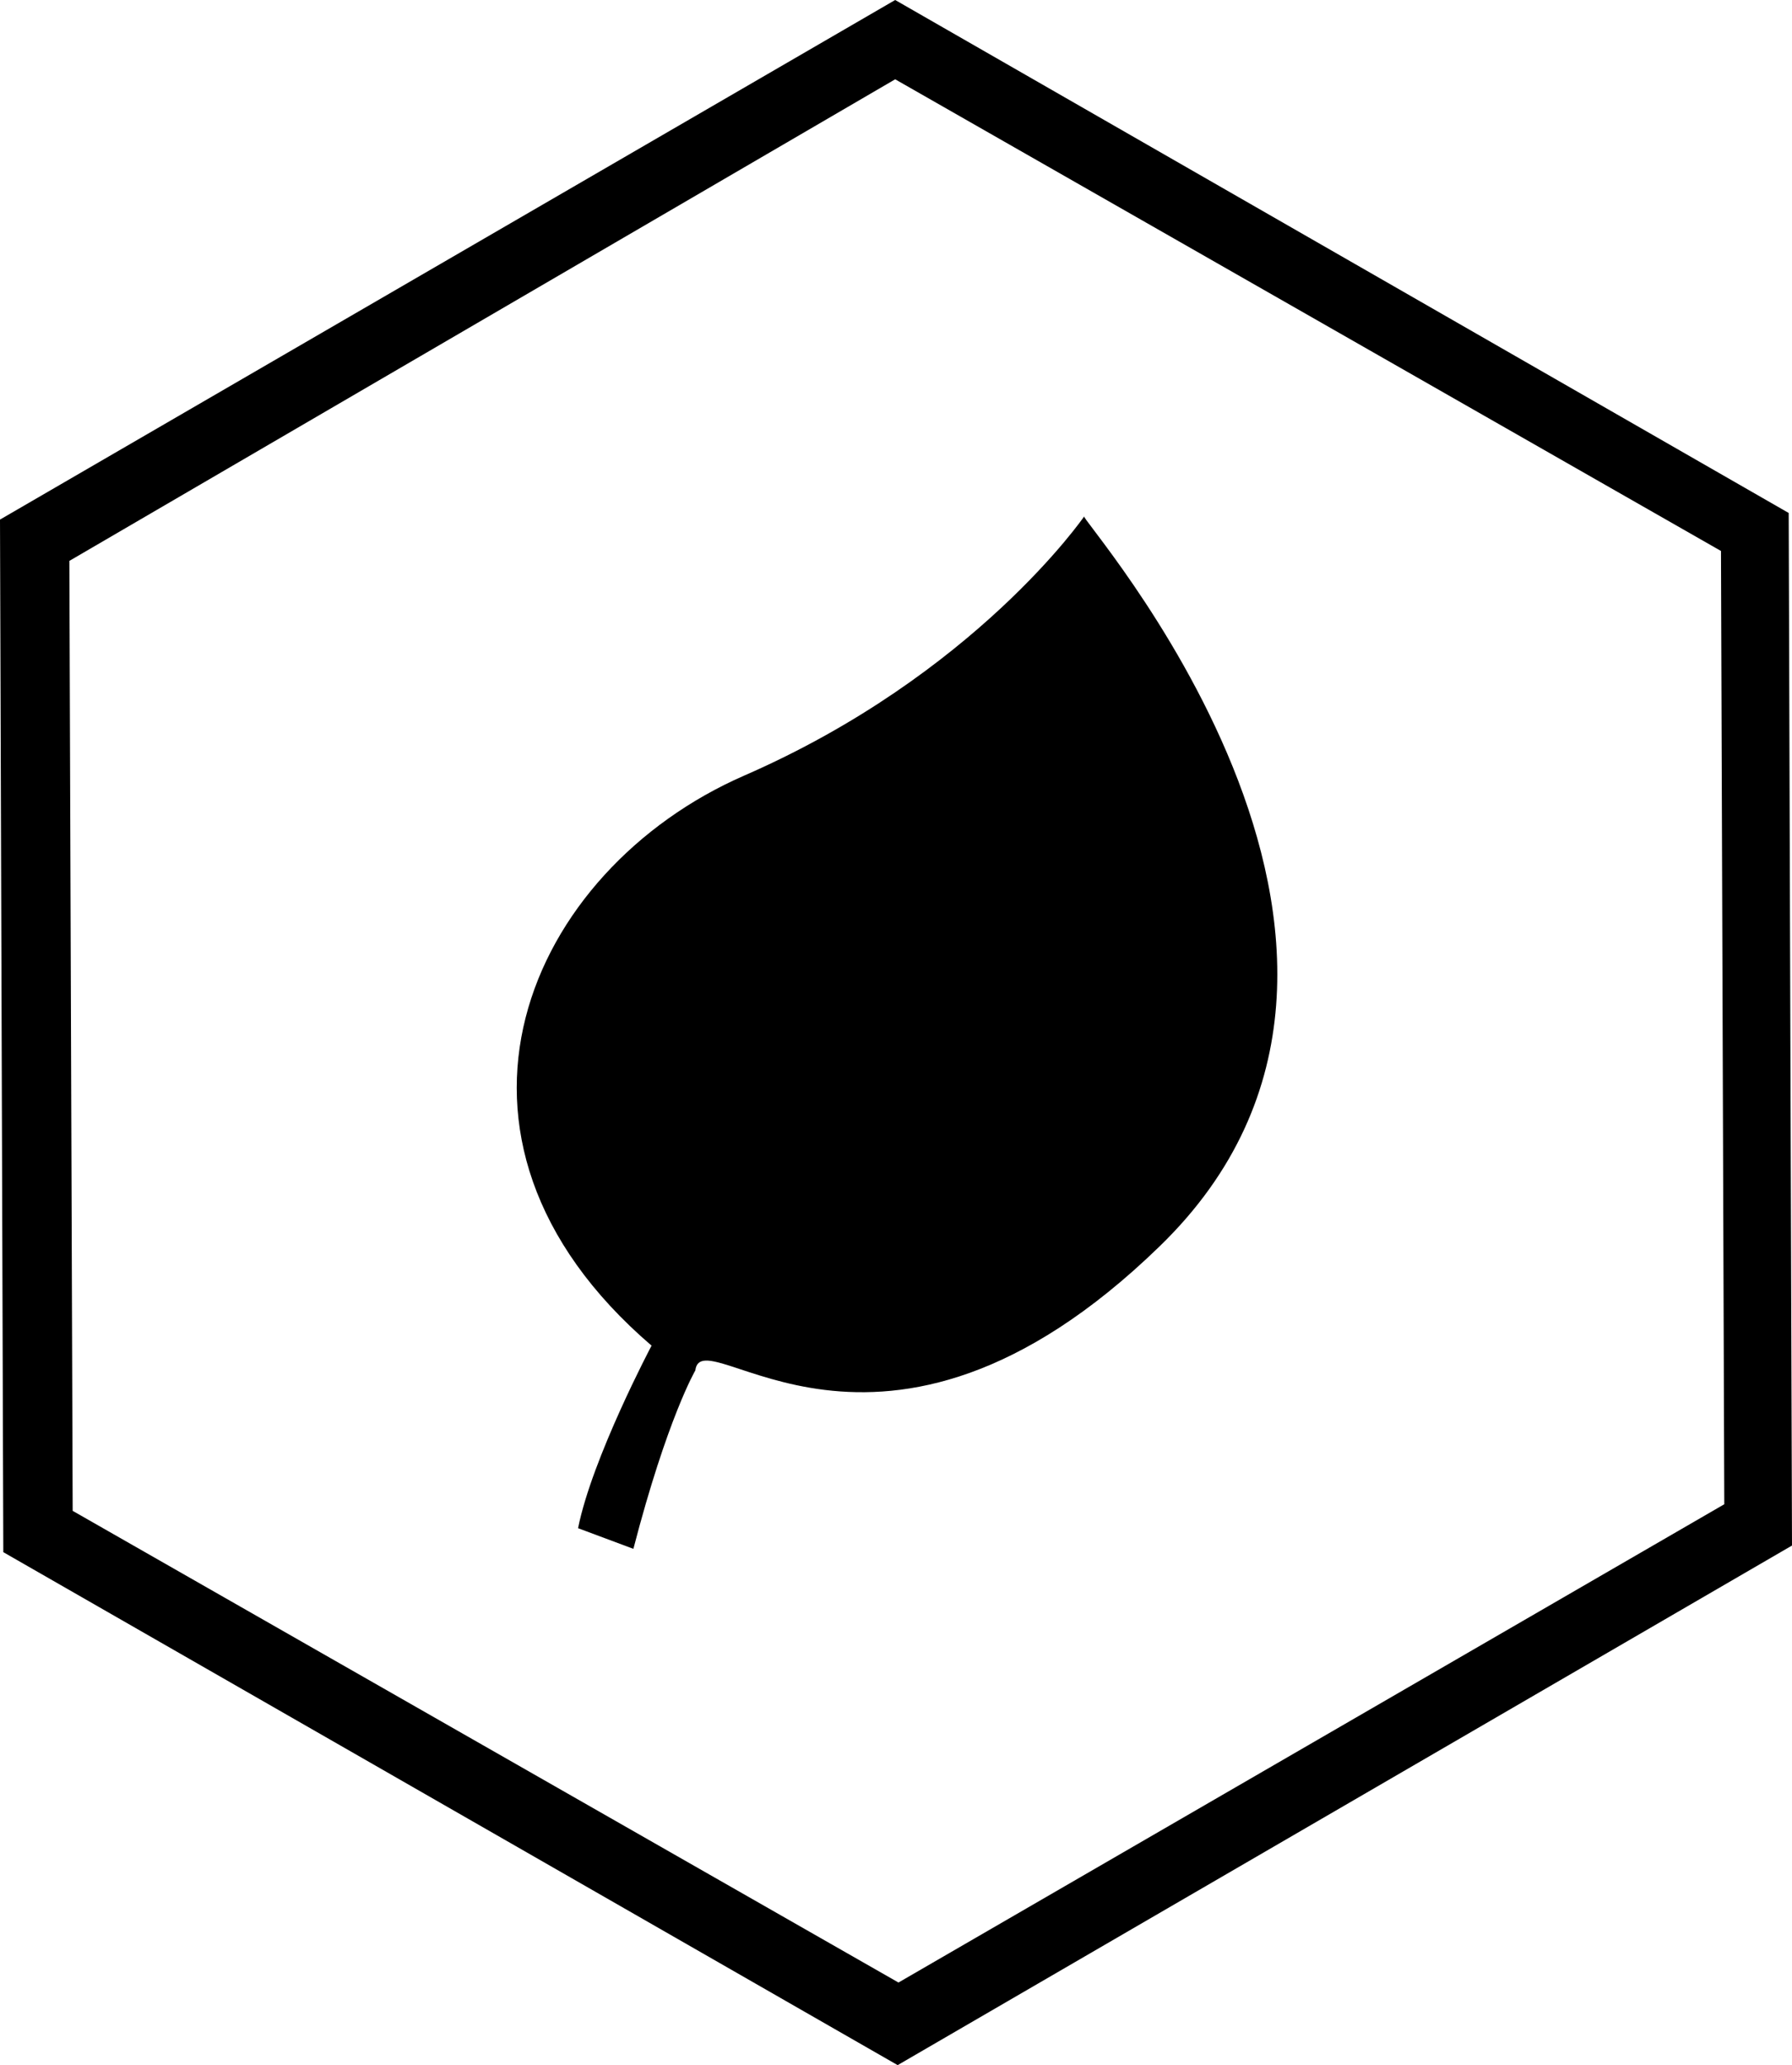 <?xml version="1.0" encoding="utf-8"?>
<!-- Generator: Adobe Illustrator 18.0.0, SVG Export Plug-In . SVG Version: 6.00 Build 0)  -->
<!DOCTYPE svg PUBLIC "-//W3C//DTD SVG 1.1//EN" "http://www.w3.org/Graphics/SVG/1.1/DTD/svg11.dtd">
<svg version="1.1" id="Layer_1" xmlns="http://www.w3.org/2000/svg" xmlns:xlink="http://www.w3.org/1999/xlink" x="0px" y="0px"
	 viewBox="32.9 -6.4 217 250" enable-background="new 32.9 -6.4 217 250" xml:space="preserve">
<g>
	<path d="M111.8,156.5c0,0-7.2,13.6-8.9,22.1l6.7,2.5c4.1-15.8,7.5-21.6,7.5-21.6c0.8-6.6,22.3,17.9,56.2-15
		c37.4-36.2-10.7-89.2-9.1-88.4c0,0-13.2,19.2-41.2,31.4C96.9,98.9,82.3,131.2,111.8,156.5z"/>
	<g>
		<g>
			<path d="M141.3,3.2l100,57.1l0.4,115.4l-100,57.9l-100-57.1l-0.4-115L141.3,3.2 M141.3-6.4L32.9,56.5l0.4,125l108.3,62.1
				l108.3-62.9l-0.4-125L141.3-6.4L141.3-6.4z"/>
		</g>
	</g>
</g>
</svg>
